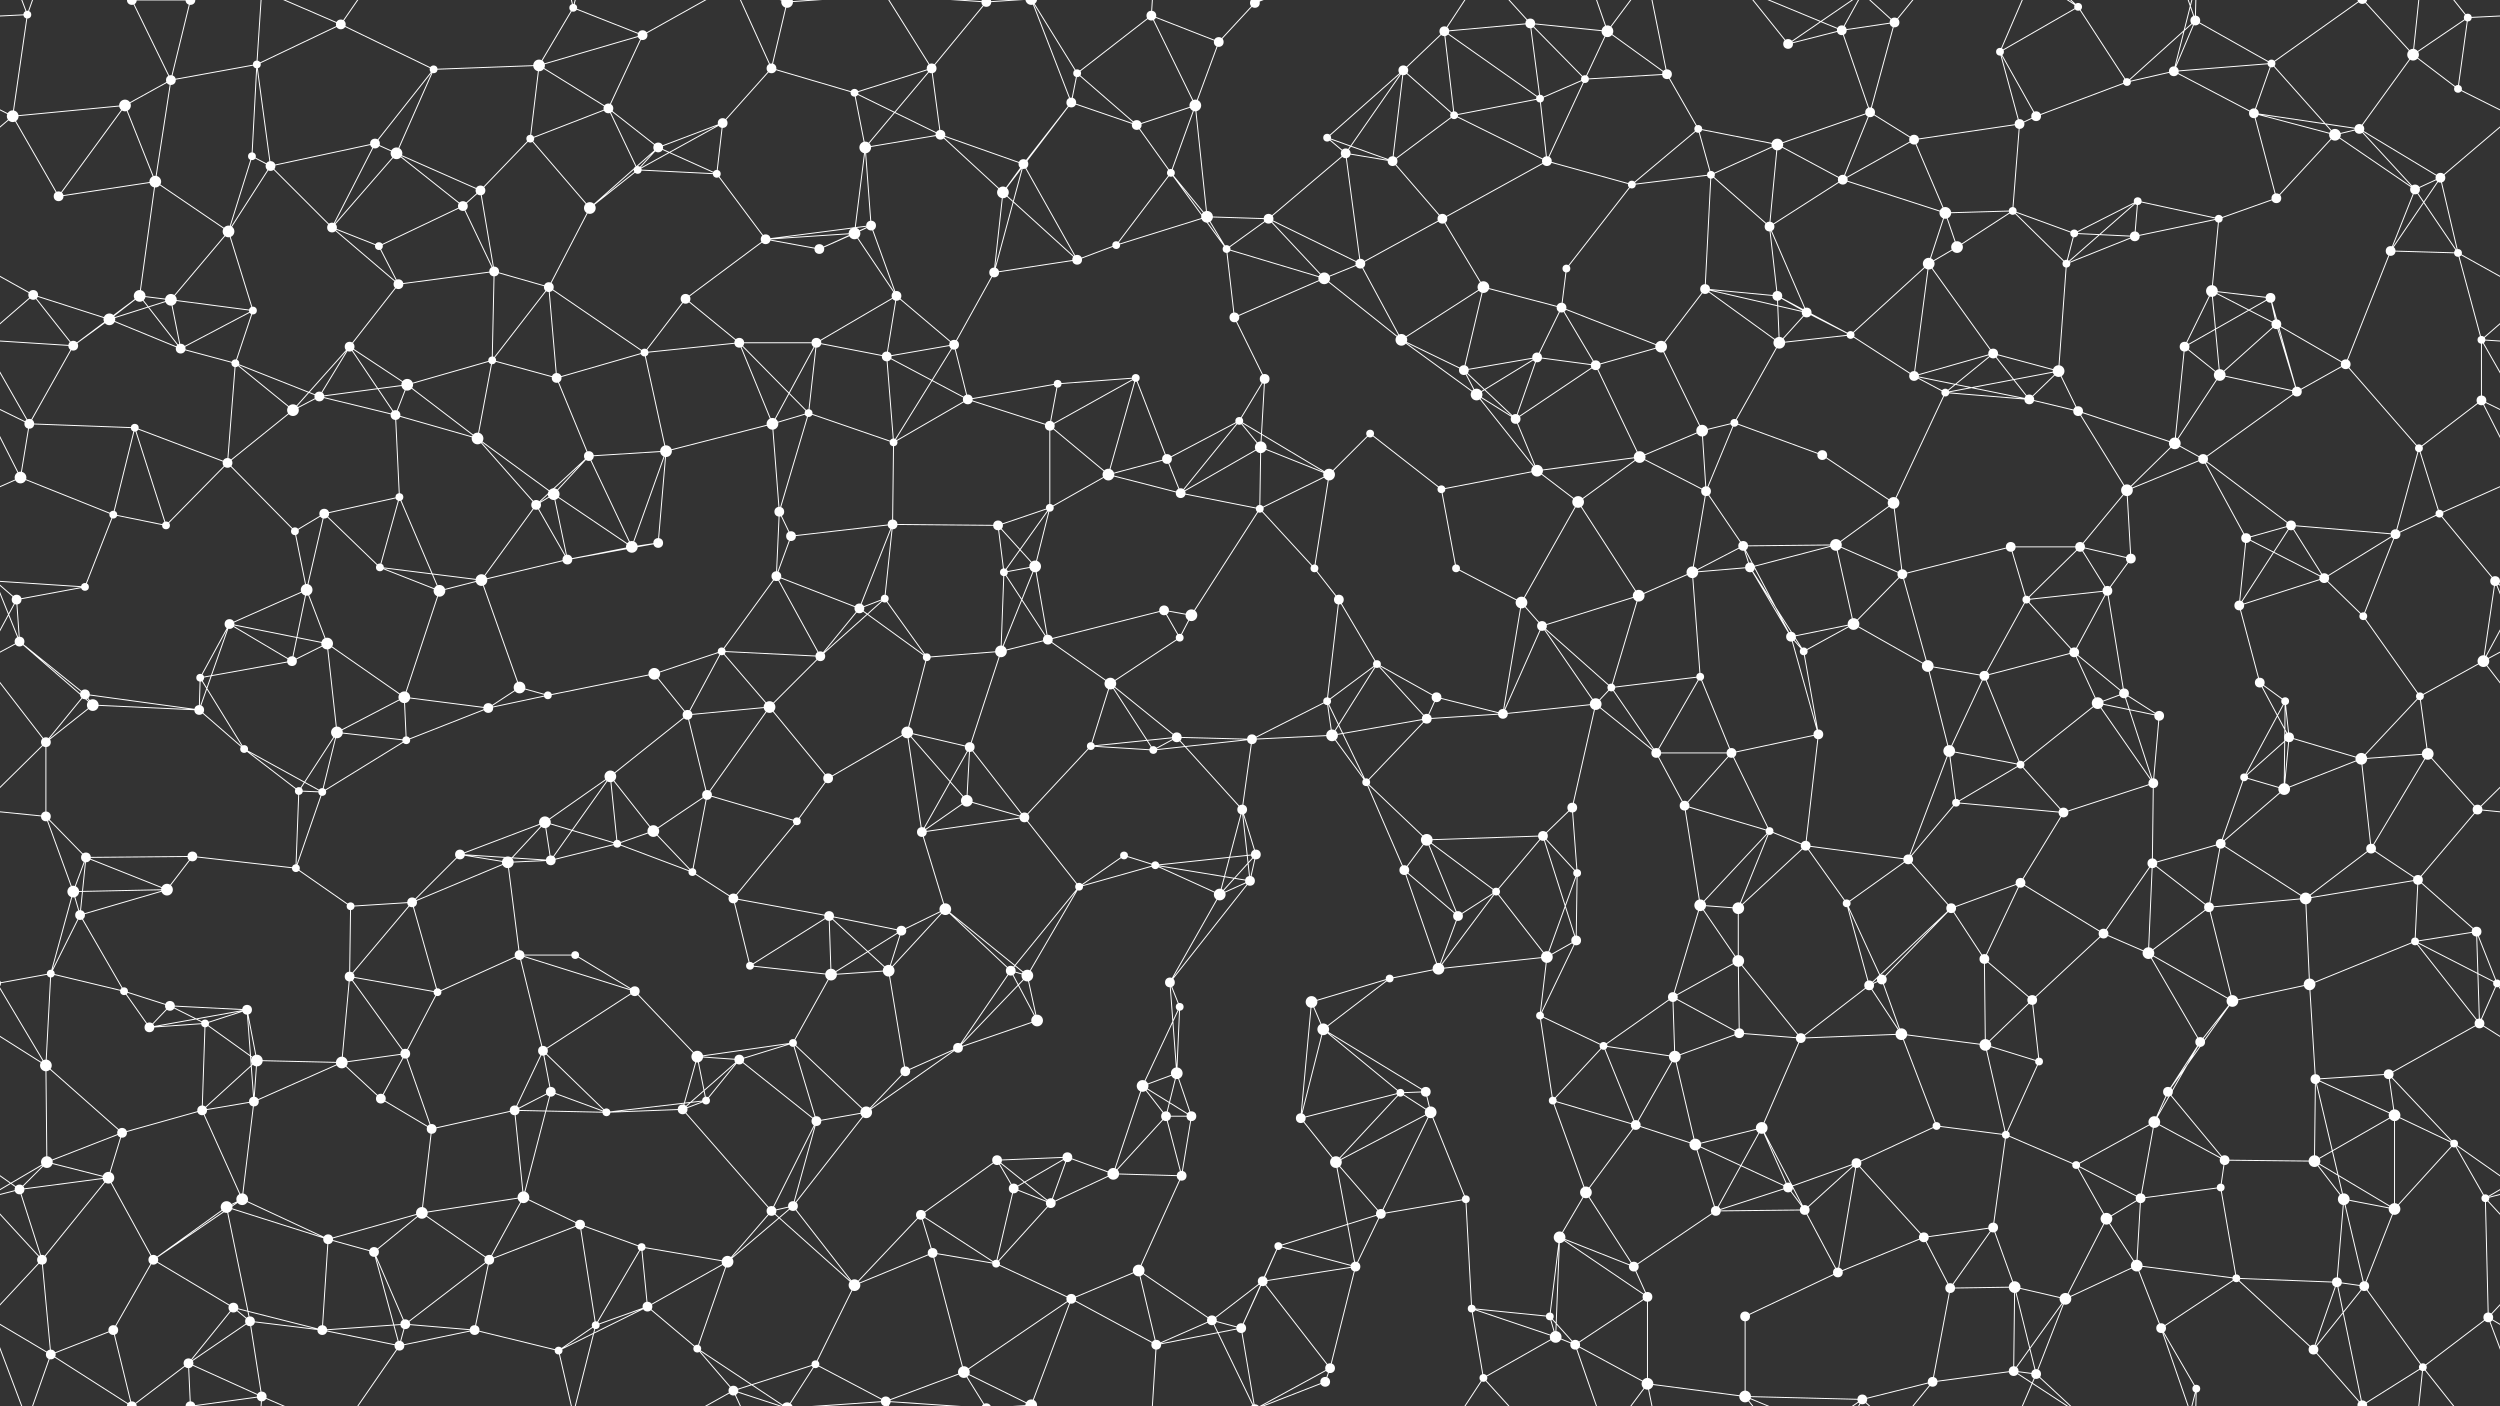 <svg xmlns="http://www.w3.org/2000/svg" width="2560" height="1440" fill="#fff"><rect width="100%" height="100%" fill="#333333" stroke="none"/><circle cx="28" cy="15" r="4"/><circle cx="135" cy="0" r="5"/><circle cx="135" cy="1440" r="5"/><circle cx="195" cy="0" r="5"/><circle cx="195" cy="1440" r="5"/><circle cx="263" cy="66" r="4"/><circle cx="349" cy="25" r="5"/><circle cx="444" cy="71" r="4"/><circle cx="552" cy="67" r="6"/><circle cx="587" cy="8" r="4"/><circle cx="658" cy="36" r="5"/><circle cx="790" cy="70" r="5"/><circle cx="806" cy="2" r="6"/><circle cx="806" cy="1442" r="6"/><circle cx="954" cy="70" r="5"/><circle cx="1010" cy="2" r="5"/><circle cx="1010" cy="1442" r="5"/><circle cx="1103" cy="75" r="4"/><circle cx="1179" cy="16" r="5"/><circle cx="1248" cy="43" r="5"/><circle cx="1285" cy="3" r="5"/><circle cx="1285" cy="1443" r="5"/><circle cx="1437" cy="72" r="5"/><circle cx="1479" cy="32" r="5"/><circle cx="1567" cy="24" r="5"/><circle cx="1646" cy="32" r="6"/><circle cx="1707" cy="76" r="5"/><circle cx="1831" cy="45" r="5"/><circle cx="1886" cy="31" r="5"/><circle cx="1940" cy="23" r="5"/><circle cx="2048" cy="53" r="4"/><circle cx="2128" cy="7" r="4"/><circle cx="2226" cy="73" r="5"/><circle cx="2248" cy="21" r="5"/><circle cx="2326" cy="65" r="4"/><circle cx="2471" cy="56" r="6"/><circle cx="2527" cy="18" r="4"/><circle cx="13" cy="119" r="6"/><circle cx="128" cy="108" r="6"/><circle cx="175" cy="82" r="5"/><circle cx="258" cy="160" r="4"/><circle cx="384" cy="147" r="5"/><circle cx="406" cy="157" r="6"/><circle cx="543" cy="142" r="4"/><circle cx="623" cy="111" r="5"/><circle cx="674" cy="151" r="5"/><circle cx="740" cy="126" r="5"/><circle cx="875" cy="95" r="4"/><circle cx="886" cy="151" r="6"/><circle cx="963" cy="138" r="5"/><circle cx="1097" cy="105" r="5"/><circle cx="1164" cy="128" r="5"/><circle cx="1224" cy="108" r="6"/><circle cx="1359" cy="141" r="4"/><circle cx="1378" cy="157" r="5"/><circle cx="1489" cy="118" r="4"/><circle cx="1577" cy="101" r="4"/><circle cx="1623" cy="81" r="4"/><circle cx="1739" cy="132" r="4"/><circle cx="1820" cy="148" r="6"/><circle cx="1915" cy="115" r="5"/><circle cx="1960" cy="143" r="5"/><circle cx="2068" cy="127" r="5"/><circle cx="2085" cy="119" r="5"/><circle cx="2178" cy="84" r="4"/><circle cx="2308" cy="116" r="5"/><circle cx="2391" cy="138" r="6"/><circle cx="2416" cy="132" r="5"/><circle cx="2517" cy="91" r="4"/><circle cx="60" cy="201" r="5"/><circle cx="159" cy="186" r="6"/><circle cx="234" cy="237" r="6"/><circle cx="277" cy="170" r="5"/><circle cx="340" cy="233" r="5"/><circle cx="474" cy="211" r="5"/><circle cx="492" cy="195" r="5"/><circle cx="604" cy="213" r="6"/><circle cx="653" cy="174" r="4"/><circle cx="734" cy="178" r="4"/><circle cx="875" cy="239" r="6"/><circle cx="892" cy="231" r="5"/><circle cx="1027" cy="197" r="6"/><circle cx="1048" cy="168" r="5"/><circle cx="1199" cy="177" r="4"/><circle cx="1236" cy="222" r="6"/><circle cx="1299" cy="224" r="5"/><circle cx="1426" cy="165" r="5"/><circle cx="1477" cy="224" r="5"/><circle cx="1584" cy="165" r="5"/><circle cx="1671" cy="189" r="4"/><circle cx="1752" cy="179" r="4"/><circle cx="1812" cy="232" r="5"/><circle cx="1887" cy="184" r="5"/><circle cx="1992" cy="218" r="6"/><circle cx="2061" cy="216" r="4"/><circle cx="2124" cy="239" r="4"/><circle cx="2189" cy="206" r="4"/><circle cx="2272" cy="224" r="4"/><circle cx="2331" cy="203" r="5"/><circle cx="2473" cy="194" r="5"/><circle cx="2499" cy="182" r="5"/><circle cx="34" cy="302" r="5"/><circle cx="143" cy="303" r="6"/><circle cx="175" cy="307" r="6"/><circle cx="259" cy="318" r="4"/><circle cx="388" cy="252" r="4"/><circle cx="408" cy="291" r="5"/><circle cx="506" cy="278" r="5"/><circle cx="562" cy="294" r="5"/><circle cx="702" cy="306" r="5"/><circle cx="784" cy="245" r="5"/><circle cx="839" cy="255" r="5"/><circle cx="918" cy="303" r="5"/><circle cx="1018" cy="279" r="5"/><circle cx="1103" cy="266" r="5"/><circle cx="1143" cy="251" r="4"/><circle cx="1256" cy="255" r="4"/><circle cx="1356" cy="285" r="6"/><circle cx="1393" cy="270" r="5"/><circle cx="1519" cy="294" r="6"/><circle cx="1599" cy="315" r="5"/><circle cx="1604" cy="275" r="4"/><circle cx="1746" cy="296" r="5"/><circle cx="1820" cy="303" r="5"/><circle cx="1850" cy="320" r="5"/><circle cx="1975" cy="270" r="6"/><circle cx="2004" cy="253" r="6"/><circle cx="2116" cy="270" r="4"/><circle cx="2186" cy="242" r="5"/><circle cx="2265" cy="298" r="6"/><circle cx="2325" cy="305" r="5"/><circle cx="2448" cy="257" r="5"/><circle cx="2517" cy="259" r="4"/><circle cx="75" cy="354" r="5"/><circle cx="112" cy="327" r="6"/><circle cx="185" cy="357" r="5"/><circle cx="241" cy="372" r="4"/><circle cx="358" cy="355" r="5"/><circle cx="417" cy="394" r="6"/><circle cx="504" cy="369" r="4"/><circle cx="570" cy="387" r="5"/><circle cx="660" cy="361" r="4"/><circle cx="757" cy="351" r="5"/><circle cx="836" cy="351" r="5"/><circle cx="908" cy="365" r="5"/><circle cx="977" cy="353" r="5"/><circle cx="1083" cy="393" r="4"/><circle cx="1163" cy="387" r="4"/><circle cx="1264" cy="325" r="5"/><circle cx="1295" cy="388" r="5"/><circle cx="1435" cy="348" r="6"/><circle cx="1499" cy="379" r="5"/><circle cx="1574" cy="366" r="5"/><circle cx="1634" cy="374" r="5"/><circle cx="1701" cy="355" r="6"/><circle cx="1822" cy="351" r="6"/><circle cx="1895" cy="343" r="4"/><circle cx="1960" cy="385" r="5"/><circle cx="2041" cy="362" r="5"/><circle cx="2108" cy="380" r="6"/><circle cx="2237" cy="355" r="5"/><circle cx="2273" cy="384" r="6"/><circle cx="2331" cy="332" r="5"/><circle cx="2402" cy="373" r="5"/><circle cx="2541" cy="348" r="4"/><circle cx="30" cy="434" r="5"/><circle cx="138" cy="438" r="4"/><circle cx="233" cy="474" r="5"/><circle cx="300" cy="420" r="6"/><circle cx="327" cy="406" r="5"/><circle cx="405" cy="425" r="5"/><circle cx="489" cy="449" r="6"/><circle cx="603" cy="467" r="5"/><circle cx="682" cy="462" r="6"/><circle cx="791" cy="434" r="6"/><circle cx="828" cy="423" r="4"/><circle cx="915" cy="453" r="4"/><circle cx="991" cy="409" r="5"/><circle cx="1075" cy="436" r="5"/><circle cx="1195" cy="470" r="5"/><circle cx="1269" cy="431" r="4"/><circle cx="1291" cy="458" r="6"/><circle cx="1403" cy="444" r="4"/><circle cx="1512" cy="404" r="6"/><circle cx="1552" cy="429" r="5"/><circle cx="1679" cy="468" r="6"/><circle cx="1743" cy="441" r="6"/><circle cx="1776" cy="433" r="4"/><circle cx="1866" cy="466" r="5"/><circle cx="1992" cy="402" r="4"/><circle cx="2078" cy="409" r="5"/><circle cx="2128" cy="421" r="5"/><circle cx="2227" cy="454" r="6"/><circle cx="2256" cy="470" r="5"/><circle cx="2352" cy="401" r="5"/><circle cx="2477" cy="459" r="4"/><circle cx="2541" cy="410" r="5"/><circle cx="21" cy="489" r="6"/><circle cx="116" cy="527" r="4"/><circle cx="170" cy="538" r="4"/><circle cx="302" cy="544" r="4"/><circle cx="332" cy="526" r="5"/><circle cx="409" cy="509" r="4"/><circle cx="549" cy="517" r="5"/><circle cx="567" cy="506" r="6"/><circle cx="674" cy="556" r="5"/><circle cx="798" cy="524" r="5"/><circle cx="810" cy="549" r="5"/><circle cx="914" cy="537" r="5"/><circle cx="1022" cy="538" r="5"/><circle cx="1075" cy="520" r="4"/><circle cx="1135" cy="486" r="6"/><circle cx="1209" cy="505" r="5"/><circle cx="1290" cy="521" r="4"/><circle cx="1361" cy="486" r="6"/><circle cx="1476" cy="501" r="4"/><circle cx="1574" cy="482" r="6"/><circle cx="1616" cy="514" r="6"/><circle cx="1747" cy="503" r="5"/><circle cx="1785" cy="559" r="5"/><circle cx="1880" cy="558" r="6"/><circle cx="1939" cy="515" r="6"/><circle cx="2059" cy="560" r="5"/><circle cx="2130" cy="560" r="5"/><circle cx="2178" cy="502" r="6"/><circle cx="2300" cy="551" r="5"/><circle cx="2346" cy="538" r="5"/><circle cx="2453" cy="547" r="5"/><circle cx="2498" cy="526" r="4"/><circle cx="17" cy="614" r="5"/><circle cx="87" cy="601" r="4"/><circle cx="235" cy="639" r="5"/><circle cx="314" cy="604" r="6"/><circle cx="389" cy="581" r="4"/><circle cx="450" cy="605" r="6"/><circle cx="493" cy="594" r="6"/><circle cx="581" cy="573" r="5"/><circle cx="647" cy="560" r="6"/><circle cx="795" cy="590" r="5"/><circle cx="880" cy="623" r="5"/><circle cx="906" cy="613" r="4"/><circle cx="1028" cy="586" r="4"/><circle cx="1060" cy="580" r="6"/><circle cx="1192" cy="625" r="5"/><circle cx="1220" cy="630" r="6"/><circle cx="1346" cy="582" r="4"/><circle cx="1371" cy="614" r="5"/><circle cx="1491" cy="582" r="4"/><circle cx="1558" cy="617" r="6"/><circle cx="1678" cy="610" r="6"/><circle cx="1733" cy="586" r="6"/><circle cx="1792" cy="581" r="5"/><circle cx="1898" cy="639" r="6"/><circle cx="1948" cy="588" r="5"/><circle cx="2075" cy="614" r="4"/><circle cx="2158" cy="605" r="5"/><circle cx="2182" cy="572" r="5"/><circle cx="2293" cy="620" r="5"/><circle cx="2380" cy="592" r="5"/><circle cx="2420" cy="631" r="4"/><circle cx="2555" cy="595" r="5"/><circle cx="20" cy="657" r="5"/><circle cx="87" cy="711" r="5"/><circle cx="205" cy="694" r="4"/><circle cx="299" cy="677" r="5"/><circle cx="335" cy="659" r="6"/><circle cx="414" cy="714" r="6"/><circle cx="532" cy="704" r="6"/><circle cx="561" cy="712" r="4"/><circle cx="670" cy="690" r="6"/><circle cx="739" cy="667" r="4"/><circle cx="840" cy="672" r="5"/><circle cx="949" cy="673" r="4"/><circle cx="1025" cy="667" r="6"/><circle cx="1073" cy="655" r="5"/><circle cx="1137" cy="700" r="6"/><circle cx="1208" cy="653" r="4"/><circle cx="1359" cy="718" r="4"/><circle cx="1410" cy="680" r="4"/><circle cx="1471" cy="714" r="5"/><circle cx="1579" cy="641" r="5"/><circle cx="1650" cy="704" r="4"/><circle cx="1741" cy="693" r="4"/><circle cx="1834" cy="652" r="5"/><circle cx="1847" cy="667" r="4"/><circle cx="1974" cy="682" r="6"/><circle cx="2032" cy="692" r="5"/><circle cx="2124" cy="668" r="5"/><circle cx="2175" cy="710" r="5"/><circle cx="2314" cy="699" r="5"/><circle cx="2340" cy="718" r="4"/><circle cx="2478" cy="713" r="4"/><circle cx="2543" cy="677" r="6"/><circle cx="47" cy="760" r="5"/><circle cx="95" cy="722" r="6"/><circle cx="204" cy="727" r="5"/><circle cx="250" cy="767" r="4"/><circle cx="345" cy="750" r="6"/><circle cx="416" cy="758" r="4"/><circle cx="500" cy="725" r="5"/><circle cx="625" cy="795" r="6"/><circle cx="704" cy="732" r="5"/><circle cx="788" cy="724" r="6"/><circle cx="848" cy="797" r="5"/><circle cx="929" cy="750" r="6"/><circle cx="993" cy="765" r="5"/><circle cx="1117" cy="764" r="4"/><circle cx="1181" cy="768" r="4"/><circle cx="1205" cy="755" r="5"/><circle cx="1282" cy="757" r="5"/><circle cx="1364" cy="753" r="6"/><circle cx="1461" cy="736" r="5"/><circle cx="1539" cy="731" r="5"/><circle cx="1634" cy="721" r="6"/><circle cx="1696" cy="771" r="5"/><circle cx="1773" cy="771" r="5"/><circle cx="1862" cy="752" r="5"/><circle cx="1996" cy="769" r="6"/><circle cx="2069" cy="783" r="4"/><circle cx="2148" cy="720" r="6"/><circle cx="2211" cy="733" r="5"/><circle cx="2298" cy="796" r="4"/><circle cx="2344" cy="755" r="5"/><circle cx="2418" cy="777" r="6"/><circle cx="2486" cy="772" r="6"/><circle cx="47" cy="836" r="5"/><circle cx="88" cy="878" r="5"/><circle cx="197" cy="877" r="5"/><circle cx="306" cy="810" r="4"/><circle cx="330" cy="811" r="4"/><circle cx="471" cy="875" r="5"/><circle cx="558" cy="842" r="6"/><circle cx="632" cy="864" r="4"/><circle cx="669" cy="851" r="6"/><circle cx="724" cy="814" r="5"/><circle cx="816" cy="841" r="4"/><circle cx="944" cy="852" r="5"/><circle cx="990" cy="820" r="6"/><circle cx="1049" cy="837" r="5"/><circle cx="1151" cy="876" r="4"/><circle cx="1272" cy="829" r="5"/><circle cx="1286" cy="875" r="5"/><circle cx="1399" cy="801" r="4"/><circle cx="1461" cy="860" r="6"/><circle cx="1580" cy="856" r="5"/><circle cx="1610" cy="827" r="5"/><circle cx="1725" cy="825" r="5"/><circle cx="1812" cy="851" r="4"/><circle cx="1849" cy="866" r="5"/><circle cx="1954" cy="880" r="5"/><circle cx="2003" cy="822" r="4"/><circle cx="2113" cy="832" r="5"/><circle cx="2205" cy="802" r="5"/><circle cx="2274" cy="864" r="5"/><circle cx="2339" cy="808" r="6"/><circle cx="2428" cy="869" r="5"/><circle cx="2537" cy="829" r="5"/><circle cx="75" cy="913" r="6"/><circle cx="82" cy="937" r="5"/><circle cx="171" cy="911" r="6"/><circle cx="303" cy="889" r="4"/><circle cx="359" cy="928" r="4"/><circle cx="422" cy="924" r="5"/><circle cx="520" cy="883" r="6"/><circle cx="564" cy="881" r="5"/><circle cx="709" cy="893" r="4"/><circle cx="751" cy="920" r="5"/><circle cx="849" cy="938" r="5"/><circle cx="923" cy="953" r="5"/><circle cx="968" cy="931" r="6"/><circle cx="1105" cy="908" r="4"/><circle cx="1183" cy="886" r="4"/><circle cx="1249" cy="916" r="6"/><circle cx="1280" cy="902" r="5"/><circle cx="1438" cy="891" r="5"/><circle cx="1493" cy="938" r="5"/><circle cx="1532" cy="913" r="4"/><circle cx="1615" cy="894" r="4"/><circle cx="1741" cy="927" r="6"/><circle cx="1780" cy="930" r="6"/><circle cx="1891" cy="925" r="4"/><circle cx="1998" cy="930" r="5"/><circle cx="2069" cy="904" r="5"/><circle cx="2154" cy="956" r="5"/><circle cx="2204" cy="884" r="5"/><circle cx="2262" cy="929" r="5"/><circle cx="2361" cy="920" r="6"/><circle cx="2476" cy="901" r="5"/><circle cx="2536" cy="954" r="5"/><circle cx="52" cy="997" r="4"/><circle cx="127" cy="1015" r="4"/><circle cx="174" cy="1030" r="5"/><circle cx="253" cy="1034" r="5"/><circle cx="358" cy="1000" r="5"/><circle cx="448" cy="1016" r="4"/><circle cx="532" cy="978" r="5"/><circle cx="589" cy="978" r="4"/><circle cx="650" cy="1015" r="5"/><circle cx="768" cy="989" r="4"/><circle cx="851" cy="998" r="6"/><circle cx="910" cy="994" r="6"/><circle cx="1035" cy="994" r="5"/><circle cx="1052" cy="999" r="6"/><circle cx="1198" cy="1006" r="5"/><circle cx="1208" cy="1031" r="4"/><circle cx="1343" cy="1026" r="6"/><circle cx="1423" cy="1002" r="4"/><circle cx="1473" cy="992" r="6"/><circle cx="1584" cy="980" r="6"/><circle cx="1614" cy="963" r="5"/><circle cx="1713" cy="1021" r="5"/><circle cx="1780" cy="984" r="6"/><circle cx="1914" cy="1009" r="5"/><circle cx="1927" cy="1003" r="5"/><circle cx="2032" cy="982" r="5"/><circle cx="2081" cy="1024" r="5"/><circle cx="2200" cy="976" r="6"/><circle cx="2286" cy="1025" r="6"/><circle cx="2365" cy="1008" r="6"/><circle cx="2473" cy="964" r="4"/><circle cx="2557" cy="1007" r="4"/><circle cx="-3" cy="1007" r="4"/><circle cx="47" cy="1091" r="6"/><circle cx="153" cy="1052" r="5"/><circle cx="210" cy="1048" r="4"/><circle cx="263" cy="1086" r="6"/><circle cx="350" cy="1088" r="6"/><circle cx="415" cy="1079" r="5"/><circle cx="556" cy="1076" r="5"/><circle cx="564" cy="1118" r="5"/><circle cx="714" cy="1082" r="6"/><circle cx="757" cy="1085" r="5"/><circle cx="812" cy="1068" r="4"/><circle cx="927" cy="1097" r="5"/><circle cx="981" cy="1073" r="5"/><circle cx="1062" cy="1045" r="6"/><circle cx="1170" cy="1112" r="6"/><circle cx="1205" cy="1099" r="6"/><circle cx="1355" cy="1054" r="6"/><circle cx="1434" cy="1119" r="4"/><circle cx="1460" cy="1118" r="5"/><circle cx="1577" cy="1040" r="4"/><circle cx="1642" cy="1071" r="4"/><circle cx="1715" cy="1082" r="6"/><circle cx="1781" cy="1058" r="5"/><circle cx="1844" cy="1063" r="5"/><circle cx="1947" cy="1059" r="6"/><circle cx="2033" cy="1070" r="6"/><circle cx="2088" cy="1087" r="4"/><circle cx="2220" cy="1118" r="5"/><circle cx="2253" cy="1067" r="5"/><circle cx="2371" cy="1105" r="5"/><circle cx="2446" cy="1100" r="5"/><circle cx="2539" cy="1048" r="5"/><circle cx="48" cy="1190" r="6"/><circle cx="125" cy="1160" r="5"/><circle cx="207" cy="1137" r="5"/><circle cx="260" cy="1128" r="5"/><circle cx="390" cy="1125" r="5"/><circle cx="442" cy="1156" r="5"/><circle cx="527" cy="1137" r="5"/><circle cx="621" cy="1139" r="4"/><circle cx="699" cy="1136" r="5"/><circle cx="723" cy="1127" r="4"/><circle cx="836" cy="1148" r="5"/><circle cx="887" cy="1139" r="6"/><circle cx="1021" cy="1188" r="5"/><circle cx="1093" cy="1185" r="5"/><circle cx="1194" cy="1143" r="5"/><circle cx="1220" cy="1143" r="5"/><circle cx="1332" cy="1145" r="5"/><circle cx="1368" cy="1190" r="6"/><circle cx="1465" cy="1139" r="6"/><circle cx="1590" cy="1127" r="4"/><circle cx="1675" cy="1152" r="5"/><circle cx="1736" cy="1172" r="6"/><circle cx="1804" cy="1155" r="6"/><circle cx="1901" cy="1191" r="5"/><circle cx="1983" cy="1153" r="4"/><circle cx="2054" cy="1162" r="4"/><circle cx="2126" cy="1193" r="4"/><circle cx="2206" cy="1149" r="6"/><circle cx="2278" cy="1188" r="5"/><circle cx="2370" cy="1189" r="6"/><circle cx="2452" cy="1142" r="6"/><circle cx="2513" cy="1171" r="4"/><circle cx="20" cy="1218" r="5"/><circle cx="111" cy="1206" r="6"/><circle cx="232" cy="1236" r="6"/><circle cx="248" cy="1228" r="6"/><circle cx="336" cy="1269" r="5"/><circle cx="432" cy="1242" r="6"/><circle cx="536" cy="1226" r="6"/><circle cx="594" cy="1254" r="5"/><circle cx="657" cy="1277" r="4"/><circle cx="790" cy="1240" r="5"/><circle cx="812" cy="1235" r="5"/><circle cx="943" cy="1244" r="5"/><circle cx="1038" cy="1217" r="5"/><circle cx="1076" cy="1232" r="5"/><circle cx="1140" cy="1202" r="6"/><circle cx="1210" cy="1204" r="5"/><circle cx="1309" cy="1276" r="4"/><circle cx="1414" cy="1243" r="5"/><circle cx="1501" cy="1228" r="4"/><circle cx="1597" cy="1267" r="6"/><circle cx="1624" cy="1221" r="6"/><circle cx="1757" cy="1240" r="5"/><circle cx="1831" cy="1216" r="5"/><circle cx="1848" cy="1239" r="5"/><circle cx="1970" cy="1267" r="5"/><circle cx="2041" cy="1257" r="5"/><circle cx="2157" cy="1248" r="6"/><circle cx="2192" cy="1227" r="5"/><circle cx="2274" cy="1216" r="4"/><circle cx="2400" cy="1228" r="6"/><circle cx="2452" cy="1238" r="6"/><circle cx="2545" cy="1227" r="4"/><circle cx="43" cy="1290" r="5"/><circle cx="157" cy="1290" r="5"/><circle cx="239" cy="1339" r="5"/><circle cx="256" cy="1353" r="5"/><circle cx="383" cy="1282" r="5"/><circle cx="415" cy="1356" r="5"/><circle cx="501" cy="1290" r="5"/><circle cx="610" cy="1357" r="4"/><circle cx="663" cy="1338" r="5"/><circle cx="745" cy="1292" r="6"/><circle cx="875" cy="1316" r="6"/><circle cx="955" cy="1283" r="5"/><circle cx="1020" cy="1294" r="4"/><circle cx="1097" cy="1330" r="5"/><circle cx="1166" cy="1301" r="6"/><circle cx="1241" cy="1352" r="5"/><circle cx="1293" cy="1312" r="5"/><circle cx="1388" cy="1297" r="5"/><circle cx="1507" cy="1340" r="4"/><circle cx="1587" cy="1348" r="4"/><circle cx="1673" cy="1297" r="5"/><circle cx="1687" cy="1328" r="5"/><circle cx="1787" cy="1348" r="5"/><circle cx="1882" cy="1303" r="5"/><circle cx="1997" cy="1319" r="5"/><circle cx="2063" cy="1318" r="6"/><circle cx="2115" cy="1330" r="6"/><circle cx="2188" cy="1296" r="6"/><circle cx="2290" cy="1309" r="4"/><circle cx="2393" cy="1313" r="5"/><circle cx="2421" cy="1317" r="5"/><circle cx="2548" cy="1349" r="5"/><circle cx="52" cy="1387" r="5"/><circle cx="116" cy="1362" r="5"/><circle cx="193" cy="1396" r="5"/><circle cx="268" cy="1430" r="5"/><circle cx="330" cy="1362" r="5"/><circle cx="409" cy="1378" r="5"/><circle cx="486" cy="1362" r="5"/><circle cx="572" cy="1383" r="4"/><circle cx="714" cy="1381" r="4"/><circle cx="751" cy="1424" r="5"/><circle cx="835" cy="1397" r="4"/><circle cx="907" cy="1435" r="5"/><circle cx="907" cy="-5" r="5"/><circle cx="987" cy="1405" r="6"/><circle cx="1056" cy="1439" r="6"/><circle cx="1056" cy="-1" r="6"/><circle cx="1184" cy="1377" r="5"/><circle cx="1271" cy="1360" r="5"/><circle cx="1357" cy="1415" r="5"/><circle cx="1362" cy="1401" r="5"/><circle cx="1519" cy="1411" r="4"/><circle cx="1593" cy="1369" r="6"/><circle cx="1613" cy="1377" r="5"/><circle cx="1687" cy="1417" r="6"/><circle cx="1787" cy="1430" r="6"/><circle cx="1907" cy="1433" r="5"/><circle cx="1979" cy="1415" r="5"/><circle cx="2062" cy="1404" r="5"/><circle cx="2085" cy="1407" r="5"/><circle cx="2213" cy="1360" r="5"/><circle cx="2249" cy="1422" r="4"/><circle cx="2369" cy="1382" r="5"/><circle cx="2419" cy="1439" r="5"/><circle cx="2419" cy="-1" r="5"/><circle cx="2481" cy="1400" r="4"/><path stroke="#fff" d="M28 15L-33 18M28 15L13 119M28 15L-12 -91M28 15L52 -53M2588 15L2527 18M2588 15L2548 -91M28 1455L-12 1349M28 1455L52 1387M2588 1455L2548 1349M135 0L195 0M135 0L175 82M135 0L52 -53M135 0L116 -78M135 0L193 -44M135 1440L52 1387M135 1440L116 1362M135 1440L193 1396M195 0L175 82M195 0L193 -44M195 0L268 -10M195 1440L193 1396M195 1440L268 1430M263 66L349 25M263 66L175 82M263 66L258 160M263 66L277 170M263 66L268 -10M263 1506L268 1430M349 25L444 71M349 25L268 -10M349 25L409 -62M349 1465L268 1430M349 1465L409 1378M444 71L552 67M444 71L384 147M444 71L406 157M552 67L587 8M552 67L658 36M552 67L543 142M552 67L623 111M587 8L658 36M587 8L610 -83M587 8L572 -57M587 1448L610 1357M587 1448L572 1383M658 36L623 111M658 36L751 -16M658 1476L751 1424M790 70L806 2M790 70L740 126M790 70L875 95M790 70L751 -16M790 1510L751 1424M806 2L714 -59M806 2L751 -16M806 2L835 -43M806 2L907 -5M806 1442L714 1381M806 1442L751 1424M806 1442L835 1397M806 1442L907 1435M954 70L1010 2M954 70L875 95M954 70L886 151M954 70L963 138M954 70L907 -5M954 1510L907 1435M1010 2L907 -5M1010 2L987 -35M1010 2L1056 -1M1010 1442L907 1435M1010 1442L987 1405M1010 1442L1056 1439M1103 75L1179 16M1103 75L1097 105M1103 75L1164 128M1103 75L1056 -1M1103 1515L1056 1439M1179 16L1248 43M1179 16L1224 108M1179 16L1184 -63M1179 1456L1184 1377M1248 43L1285 3M1248 43L1224 108M1285 3L1241 -88M1285 3L1271 -80M1285 3L1357 -25M1285 3L1362 -39M1285 1443L1241 1352M1285 1443L1271 1360M1285 1443L1357 1415M1285 1443L1362 1401M1437 72L1479 32M1437 72L1359 141M1437 72L1378 157M1437 72L1489 118M1437 72L1426 165M1479 32L1567 24M1479 32L1489 118M1479 32L1577 101M1479 32L1519 -29M1479 1472L1519 1411M1567 24L1646 32M1567 24L1577 101M1567 24L1623 81M1567 24L1519 -29M1567 1464L1519 1411M1646 32L1707 76M1646 32L1623 81M1646 32L1613 -63M1646 32L1687 -23M1646 1472L1613 1377M1646 1472L1687 1417M1707 76L1623 81M1707 76L1739 132M1707 76L1687 -23M1707 1516L1687 1417M1831 45L1886 31M1831 45L1787 -10M1831 45L1907 -7M1831 1485L1787 1430M1831 1485L1907 1433M1886 31L1940 23M1886 31L1915 115M1886 31L1787 -10M1886 31L1907 -7M1886 1471L1787 1430M1886 1471L1907 1433M1940 23L1915 115M1940 23L1907 -7M1940 23L1979 -25M1940 1463L1907 1433M1940 1463L1979 1415M2048 53L2128 7M2048 53L2068 127M2048 53L2085 119M2048 53L2085 -33M2048 1493L2085 1407M2128 7L2178 84M2128 7L2062 -36M2128 7L2085 -33M2128 1447L2062 1404M2128 1447L2085 1407M2226 73L2248 21M2226 73L2326 65M2226 73L2178 84M2226 73L2308 116M2226 73L2249 -18M2226 1513L2249 1422M2248 21L2326 65M2248 21L2178 84M2248 21L2213 -80M2248 21L2249 -18M2248 1461L2213 1360M2248 1461L2249 1422M2326 65L2308 116M2326 65L2391 138M2326 65L2419 -1M2326 1505L2419 1439M2471 56L2527 18M2471 56L2416 132M2471 56L2517 91M2471 56L2419 -1M2471 56L2481 -40M2471 1496L2419 1439M2471 1496L2481 1400M2527 18L2517 91M2527 18L2481 -40M2527 1458L2481 1400M13 119L128 108M13 119L-43 91M13 119L60 201M13 119L-61 182M2573 119L2517 91M2573 119L2499 182M128 108L175 82M128 108L60 201M128 108L159 186M175 82L159 186M258 160L234 237M258 160L277 170M384 147L406 157M384 147L277 170M384 147L340 233M406 157L340 233M406 157L474 211M406 157L492 195M543 142L623 111M543 142L492 195M543 142L604 213M623 111L674 151M623 111L653 174M674 151L740 126M674 151L604 213M674 151L653 174M674 151L734 178M740 126L653 174M740 126L734 178M875 95L886 151M875 95L963 138M886 151L963 138M886 151L875 239M886 151L892 231M963 138L1027 197M963 138L1048 168M1097 105L1164 128M1097 105L1027 197M1097 105L1048 168M1097 105L1056 -1M1097 1545L1056 1439M1164 128L1224 108M1164 128L1199 177M1224 108L1199 177M1224 108L1236 222M1359 141L1378 157M1359 141L1426 165M1378 157L1299 224M1378 157L1426 165M1378 157L1393 270M1489 118L1577 101M1489 118L1426 165M1489 118L1584 165M1577 101L1623 81M1577 101L1584 165M1623 81L1584 165M1739 132L1820 148M1739 132L1671 189M1739 132L1752 179M1820 148L1915 115M1820 148L1752 179M1820 148L1812 232M1820 148L1887 184M1915 115L1960 143M1915 115L1887 184M1960 143L2068 127M1960 143L1887 184M1960 143L1992 218M2068 127L2085 119M2068 127L2061 216M2085 119L2178 84M2308 116L2391 138M2308 116L2416 132M2308 116L2331 203M2391 138L2416 132M2391 138L2331 203M2391 138L2473 194M2416 132L2473 194M2416 132L2499 182M60 201L159 186M159 186L234 237M159 186L143 303M234 237L277 170M234 237L175 307M234 237L259 318M277 170L340 233M340 233L388 252M340 233L408 291M474 211L492 195M474 211L388 252M474 211L506 278M492 195L506 278M604 213L653 174M604 213L562 294M653 174L734 178M734 178L784 245M875 239L892 231M875 239L784 245M875 239L839 255M875 239L918 303M892 231L784 245M892 231L839 255M892 231L918 303M1027 197L1048 168M1027 197L1018 279M1027 197L1103 266M1048 168L1018 279M1048 168L1103 266M1199 177L1236 222M1199 177L1143 251M1199 177L1256 255M1236 222L1299 224M1236 222L1143 251M1236 222L1256 255M1299 224L1256 255M1299 224L1356 285M1299 224L1393 270M1426 165L1477 224M1477 224L1584 165M1477 224L1393 270M1477 224L1519 294M1584 165L1671 189M1671 189L1752 179M1671 189L1604 275M1752 179L1812 232M1752 179L1746 296M1812 232L1887 184M1812 232L1820 303M1812 232L1850 320M1887 184L1992 218M1992 218L2061 216M1992 218L1975 270M1992 218L2004 253M2061 216L2124 239M2061 216L2004 253M2061 216L2116 270M2124 239L2189 206M2124 239L2116 270M2124 239L2186 242M2189 206L2272 224M2189 206L2116 270M2189 206L2186 242M2272 224L2331 203M2272 224L2186 242M2272 224L2265 298M2473 194L2499 182M2473 194L2448 257M2473 194L2517 259M2499 182L2448 257M2499 182L2517 259M34 302L-43 259M34 302L75 354M34 302L112 327M34 302L-19 348M2594 302L2517 259M2594 302L2541 348M143 303L175 307M143 303L75 354M143 303L112 327M143 303L185 357M175 307L259 318M175 307L112 327M175 307L185 357M259 318L185 357M259 318L241 372M388 252L408 291M408 291L506 278M408 291L358 355M506 278L562 294M506 278L504 369M562 294L504 369M562 294L570 387M562 294L660 361M702 306L784 245M702 306L660 361M702 306L757 351M784 245L839 255M918 303L836 351M918 303L908 365M918 303L977 353M1018 279L1103 266M1018 279L977 353M1103 266L1143 251M1256 255L1356 285M1256 255L1264 325M1356 285L1393 270M1356 285L1264 325M1356 285L1435 348M1393 270L1435 348M1519 294L1599 315M1519 294L1435 348M1519 294L1499 379M1599 315L1604 275M1599 315L1574 366M1599 315L1634 374M1599 315L1701 355M1746 296L1820 303M1746 296L1850 320M1746 296L1701 355M1746 296L1822 351M1820 303L1850 320M1820 303L1822 351M1820 303L1895 343M1850 320L1822 351M1850 320L1895 343M1975 270L2004 253M1975 270L1895 343M1975 270L1960 385M1975 270L2041 362M2116 270L2186 242M2116 270L2108 380M2265 298L2325 305M2265 298L2237 355M2265 298L2273 384M2265 298L2331 332M2325 305L2237 355M2325 305L2331 332M2325 305L2352 401M2448 257L2517 259M2448 257L2402 373M2517 259L2541 348M75 354L112 327M75 354L-19 348M75 354L30 434M2635 354L2541 348M112 327L185 357M185 357L241 372M241 372L233 474M241 372L300 420M241 372L327 406M358 355L417 394M358 355L300 420M358 355L327 406M358 355L405 425M417 394L504 369M417 394L327 406M417 394L405 425M417 394L489 449M504 369L570 387M504 369L489 449M570 387L660 361M570 387L603 467M660 361L757 351M660 361L682 462M757 351L836 351M757 351L791 434M757 351L828 423M836 351L908 365M836 351L791 434M836 351L828 423M908 365L977 353M908 365L915 453M908 365L991 409M977 353L915 453M977 353L991 409M1083 393L1163 387M1083 393L991 409M1083 393L1075 436M1163 387L1075 436M1163 387L1195 470M1163 387L1135 486M1264 325L1295 388M1295 388L1269 431M1295 388L1291 458M1435 348L1499 379M1435 348L1512 404M1499 379L1574 366M1499 379L1512 404M1499 379L1552 429M1574 366L1634 374M1574 366L1512 404M1574 366L1552 429M1634 374L1701 355M1634 374L1552 429M1634 374L1679 468M1701 355L1743 441M1822 351L1895 343M1822 351L1776 433M1895 343L1960 385M1960 385L2041 362M1960 385L1992 402M1960 385L2078 409M2041 362L2108 380M2041 362L1992 402M2041 362L2078 409M2108 380L1992 402M2108 380L2078 409M2108 380L2128 421M2237 355L2273 384M2237 355L2227 454M2273 384L2331 332M2273 384L2227 454M2273 384L2352 401M2331 332L2402 373M2331 332L2352 401M2402 373L2352 401M2402 373L2477 459M2541 348L2590 434M2541 348L2541 410M-19 348L30 434M30 434L138 438M30 434L-19 410M30 434L21 489M2590 434L2541 410M138 438L233 474M138 438L116 527M138 438L170 538M233 474L300 420M233 474L170 538M233 474L302 544M300 420L327 406M327 406L405 425M405 425L489 449M405 425L409 509M489 449L549 517M489 449L567 506M603 467L682 462M603 467L549 517M603 467L567 506M603 467L647 560M682 462L791 434M682 462L674 556M682 462L647 560M791 434L828 423M791 434L798 524M828 423L915 453M828 423L798 524M915 453L991 409M915 453L914 537M991 409L1075 436M1075 436L1075 520M1075 436L1135 486M1195 470L1269 431M1195 470L1135 486M1195 470L1209 505M1269 431L1291 458M1269 431L1209 505M1269 431L1361 486M1291 458L1209 505M1291 458L1290 521M1291 458L1361 486M1403 444L1361 486M1403 444L1476 501M1512 404L1552 429M1512 404L1574 482M1552 429L1574 482M1679 468L1743 441M1679 468L1574 482M1679 468L1616 514M1679 468L1747 503M1743 441L1776 433M1743 441L1747 503M1776 433L1866 466M1776 433L1747 503M1866 466L1939 515M1992 402L2078 409M1992 402L1939 515M2078 409L2128 421M2128 421L2227 454M2128 421L2178 502M2227 454L2256 470M2227 454L2178 502M2256 470L2352 401M2256 470L2178 502M2256 470L2300 551M2256 470L2346 538M2477 459L2541 410M2477 459L2453 547M2477 459L2498 526M2541 410L2581 489M-19 410L21 489M21 489L116 527M21 489L-62 526M2581 489L2498 526M116 527L170 538M116 527L87 601M302 544L332 526M302 544L314 604M332 526L409 509M332 526L314 604M332 526L389 581M409 509L389 581M409 509L450 605M549 517L567 506M549 517L493 594M549 517L581 573M567 506L581 573M567 506L647 560M674 556L581 573M674 556L647 560M798 524L810 549M798 524L795 590M810 549L914 537M810 549L795 590M914 537L1022 538M914 537L880 623M914 537L906 613M1022 538L1075 520M1022 538L1028 586M1022 538L1060 580M1075 520L1135 486M1075 520L1028 586M1075 520L1060 580M1135 486L1209 505M1209 505L1290 521M1290 521L1361 486M1290 521L1220 630M1290 521L1346 582M1361 486L1346 582M1476 501L1574 482M1476 501L1491 582M1574 482L1616 514M1616 514L1558 617M1616 514L1678 610M1747 503L1785 559M1747 503L1733 586M1785 559L1880 558M1785 559L1733 586M1785 559L1792 581M1785 559L1834 652M1880 558L1939 515M1880 558L1792 581M1880 558L1898 639M1880 558L1948 588M1939 515L1948 588M2059 560L2130 560M2059 560L1948 588M2059 560L2075 614M2130 560L2178 502M2130 560L2075 614M2130 560L2158 605M2130 560L2182 572M2178 502L2182 572M2300 551L2346 538M2300 551L2293 620M2300 551L2380 592M2346 538L2453 547M2346 538L2293 620M2346 538L2380 592M2453 547L2498 526M2453 547L2380 592M2453 547L2420 631M2498 526L2555 595M17 614L87 601M17 614L-5 595M17 614L20 657M17 614L-17 677M2577 614L2555 595M2577 614L2543 677M87 601L-5 595M2647 601L2555 595M235 639L314 604M235 639L205 694M235 639L299 677M235 639L335 659M235 639L204 727M314 604L299 677M314 604L335 659M389 581L450 605M389 581L493 594M450 605L493 594M450 605L414 714M493 594L581 573M493 594L532 704M581 573L647 560M795 590L880 623M795 590L739 667M795 590L840 672M880 623L906 613M880 623L840 672M880 623L949 673M906 613L840 672M906 613L949 673M1028 586L1060 580M1028 586L1025 667M1028 586L1073 655M1060 580L1025 667M1060 580L1073 655M1192 625L1220 630M1192 625L1073 655M1192 625L1208 653M1220 630L1208 653M1346 582L1371 614M1371 614L1359 718M1371 614L1410 680M1491 582L1558 617M1558 617L1579 641M1558 617L1539 731M1678 610L1733 586M1678 610L1579 641M1678 610L1650 704M1733 586L1792 581M1733 586L1741 693M1792 581L1834 652M1792 581L1847 667M1898 639L1948 588M1898 639L1834 652M1898 639L1847 667M1898 639L1974 682M1948 588L1974 682M2075 614L2158 605M2075 614L2032 692M2075 614L2124 668M2158 605L2182 572M2158 605L2124 668M2158 605L2175 710M2293 620L2380 592M2293 620L2314 699M2380 592L2420 631M2420 631L2478 713M2555 595L2580 657M2555 595L2543 677M-5 595L20 657M20 657L87 711M20 657L-17 677M20 657L95 722M2580 657L2543 677M87 711L47 760M87 711L95 722M87 711L204 727M205 694L299 677M205 694L204 727M205 694L250 767M299 677L335 659M335 659L414 714M335 659L345 750M414 714L345 750M414 714L416 758M414 714L500 725M532 704L561 712M532 704L500 725M561 712L670 690M561 712L500 725M670 690L739 667M670 690L704 732M739 667L840 672M739 667L704 732M739 667L788 724M840 672L788 724M949 673L1025 667M949 673L929 750M1025 667L1073 655M1025 667L993 765M1073 655L1137 700M1137 700L1208 653M1137 700L1117 764M1137 700L1181 768M1137 700L1205 755M1359 718L1410 680M1359 718L1282 757M1359 718L1364 753M1359 718L1399 801M1410 680L1471 714M1410 680L1364 753M1410 680L1461 736M1471 714L1461 736M1471 714L1539 731M1579 641L1650 704M1579 641L1539 731M1579 641L1634 721M1650 704L1741 693M1650 704L1634 721M1650 704L1696 771M1741 693L1696 771M1741 693L1773 771M1834 652L1847 667M1834 652L1862 752M1847 667L1862 752M1974 682L2032 692M1974 682L1996 769M2032 692L2124 668M2032 692L1996 769M2032 692L2069 783M2124 668L2175 710M2124 668L2148 720M2175 710L2148 720M2175 710L2211 733M2175 710L2205 802M2314 699L2340 718M2314 699L2344 755M2340 718L2298 796M2340 718L2344 755M2340 718L2339 808M2478 713L2543 677M2478 713L2418 777M2478 713L2486 772M2543 677L2607 760M-17 677L47 760M47 760L95 722M47 760L47 836M47 760L-23 829M2607 760L2537 829M95 722L204 727M204 727L250 767M250 767L306 810M250 767L330 811M345 750L416 758M345 750L306 810M345 750L330 811M416 758L500 725M416 758L330 811M625 795L704 732M625 795L558 842M625 795L632 864M625 795L669 851M625 795L564 881M704 732L788 724M704 732L724 814M788 724L848 797M788 724L724 814M848 797L929 750M848 797L816 841M929 750L993 765M929 750L944 852M929 750L990 820M993 765L944 852M993 765L990 820M993 765L1049 837M1117 764L1181 768M1117 764L1205 755M1117 764L1049 837M1181 768L1205 755M1181 768L1282 757M1205 755L1282 757M1205 755L1272 829M1282 757L1364 753M1282 757L1272 829M1364 753L1461 736M1364 753L1399 801M1461 736L1539 731M1461 736L1399 801M1539 731L1634 721M1634 721L1696 771M1634 721L1610 827M1696 771L1773 771M1696 771L1725 825M1773 771L1862 752M1773 771L1725 825M1773 771L1812 851M1862 752L1849 866M1996 769L2069 783M1996 769L1954 880M1996 769L2003 822M2069 783L2148 720M2069 783L2003 822M2069 783L2113 832M2148 720L2211 733M2148 720L2205 802M2211 733L2205 802M2298 796L2344 755M2298 796L2274 864M2298 796L2339 808M2344 755L2418 777M2344 755L2339 808M2418 777L2486 772M2418 777L2339 808M2418 777L2428 869M2486 772L2428 869M2486 772L2537 829M47 836L88 878M47 836L-23 829M47 836L75 913M2607 836L2537 829M88 878L197 877M88 878L75 913M88 878L82 937M88 878L171 911M197 877L171 911M197 877L303 889M306 810L330 811M306 810L303 889M330 811L303 889M471 875L558 842M471 875L422 924M471 875L520 883M471 875L564 881M558 842L632 864M558 842L520 883M558 842L564 881M632 864L669 851M632 864L564 881M632 864L709 893M669 851L724 814M669 851L709 893M724 814L816 841M724 814L709 893M816 841L751 920M944 852L990 820M944 852L1049 837M944 852L968 931M990 820L1049 837M1049 837L1105 908M1151 876L1105 908M1151 876L1183 886M1272 829L1286 875M1272 829L1249 916M1272 829L1280 902M1286 875L1183 886M1286 875L1249 916M1286 875L1280 902M1399 801L1461 860M1399 801L1438 891M1461 860L1580 856M1461 860L1438 891M1461 860L1493 938M1461 860L1532 913M1580 856L1610 827M1580 856L1532 913M1580 856L1615 894M1580 856L1614 963M1610 827L1615 894M1725 825L1812 851M1725 825L1741 927M1812 851L1849 866M1812 851L1741 927M1812 851L1780 930M1849 866L1954 880M1849 866L1780 930M1849 866L1891 925M1954 880L2003 822M1954 880L1891 925M1954 880L1998 930M2003 822L2113 832M2113 832L2205 802M2113 832L2069 904M2205 802L2204 884M2274 864L2339 808M2274 864L2204 884M2274 864L2262 929M2274 864L2361 920M2428 869L2361 920M2428 869L2476 901M2537 829L2476 901M75 913L82 937M75 913L171 911M75 913L52 997M82 937L171 911M82 937L52 997M82 937L127 1015M303 889L359 928M359 928L422 924M359 928L358 1000M422 924L520 883M422 924L358 1000M422 924L448 1016M520 883L564 881M520 883L532 978M709 893L751 920M751 920L849 938M751 920L768 989M849 938L923 953M849 938L768 989M849 938L851 998M849 938L910 994M923 953L968 931M923 953L851 998M923 953L910 994M968 931L910 994M968 931L1035 994M968 931L1052 999M1105 908L1183 886M1105 908L1035 994M1105 908L1052 999M1183 886L1249 916M1183 886L1280 902M1249 916L1280 902M1249 916L1198 1006M1280 902L1198 1006M1438 891L1493 938M1438 891L1473 992M1493 938L1532 913M1493 938L1473 992M1532 913L1473 992M1532 913L1584 980M1615 894L1584 980M1615 894L1614 963M1741 927L1780 930M1741 927L1713 1021M1741 927L1780 984M1780 930L1780 984M1891 925L1914 1009M1891 925L1927 1003M1998 930L2069 904M1998 930L1914 1009M1998 930L1927 1003M1998 930L2032 982M2069 904L2154 956M2069 904L2032 982M2154 956L2204 884M2154 956L2081 1024M2154 956L2200 976M2204 884L2262 929M2204 884L2200 976M2262 929L2361 920M2262 929L2200 976M2262 929L2286 1025M2361 920L2476 901M2361 920L2365 1008M2476 901L2536 954M2476 901L2473 964M2536 954L2473 964M2536 954L2557 1007M2536 954L2539 1048M52 997L127 1015M52 997L-3 1007M52 997L47 1091M2612 997L2557 1007M127 1015L174 1030M127 1015L153 1052M174 1030L253 1034M174 1030L153 1052M174 1030L210 1048M253 1034L153 1052M253 1034L210 1048M253 1034L263 1086M253 1034L260 1128M358 1000L448 1016M358 1000L350 1088M358 1000L415 1079M448 1016L532 978M448 1016L415 1079M532 978L589 978M532 978L650 1015M532 978L556 1076M589 978L650 1015M650 1015L556 1076M650 1015L714 1082M768 989L851 998M851 998L910 994M851 998L812 1068M910 994L927 1097M1035 994L1052 999M1035 994L981 1073M1035 994L1062 1045M1052 999L981 1073M1052 999L1062 1045M1198 1006L1208 1031M1198 1006L1205 1099M1208 1031L1170 1112M1208 1031L1205 1099M1343 1026L1423 1002M1343 1026L1355 1054M1343 1026L1332 1145M1423 1002L1473 992M1423 1002L1355 1054M1473 992L1584 980M1584 980L1614 963M1584 980L1577 1040M1614 963L1577 1040M1713 1021L1780 984M1713 1021L1642 1071M1713 1021L1715 1082M1713 1021L1781 1058M1780 984L1781 1058M1780 984L1844 1063M1914 1009L1927 1003M1914 1009L1844 1063M1914 1009L1947 1059M1927 1003L1947 1059M2032 982L2081 1024M2032 982L2033 1070M2081 1024L2033 1070M2081 1024L2088 1087M2200 976L2286 1025M2200 976L2253 1067M2286 1025L2365 1008M2286 1025L2220 1118M2286 1025L2253 1067M2365 1008L2473 964M2365 1008L2371 1105M2473 964L2557 1007M2473 964L2539 1048M2557 1007L2607 1091M2557 1007L2539 1048M-3 1007L47 1091M47 1091L-21 1048M47 1091L48 1190M47 1091L125 1160M2607 1091L2539 1048M153 1052L210 1048M210 1048L263 1086M210 1048L207 1137M263 1086L350 1088M263 1086L207 1137M263 1086L260 1128M350 1088L415 1079M350 1088L260 1128M350 1088L390 1125M415 1079L390 1125M415 1079L442 1156M556 1076L564 1118M556 1076L527 1137M556 1076L621 1139M564 1118L527 1137M564 1118L621 1139M564 1118L536 1226M714 1082L757 1085M714 1082L812 1068M714 1082L699 1136M714 1082L723 1127M757 1085L812 1068M757 1085L699 1136M757 1085L723 1127M757 1085L836 1148M812 1068L836 1148M812 1068L887 1139M927 1097L981 1073M927 1097L887 1139M981 1073L1062 1045M981 1073L887 1139M1170 1112L1205 1099M1170 1112L1194 1143M1170 1112L1220 1143M1170 1112L1140 1202M1205 1099L1194 1143M1205 1099L1220 1143M1355 1054L1434 1119M1355 1054L1460 1118M1355 1054L1332 1145M1434 1119L1460 1118M1434 1119L1332 1145M1434 1119L1368 1190M1434 1119L1465 1139M1460 1118L1465 1139M1577 1040L1642 1071M1577 1040L1590 1127M1642 1071L1715 1082M1642 1071L1590 1127M1642 1071L1675 1152M1715 1082L1781 1058M1715 1082L1675 1152M1715 1082L1736 1172M1781 1058L1844 1063M1844 1063L1947 1059M1844 1063L1804 1155M1947 1059L2033 1070M1947 1059L1983 1153M2033 1070L2088 1087M2033 1070L2054 1162M2088 1087L2054 1162M2220 1118L2253 1067M2220 1118L2206 1149M2220 1118L2278 1188M2253 1067L2206 1149M2371 1105L2446 1100M2371 1105L2370 1189M2371 1105L2452 1142M2371 1105L2400 1228M2446 1100L2539 1048M2446 1100L2452 1142M2446 1100L2513 1171M48 1190L125 1160M48 1190L20 1218M48 1190L111 1206M48 1190L-15 1227M2608 1190L2545 1227M125 1160L207 1137M125 1160L111 1206M207 1137L260 1128M207 1137L248 1228M260 1128L248 1228M390 1125L442 1156M442 1156L527 1137M442 1156L432 1242M527 1137L621 1139M527 1137L536 1226M621 1139L699 1136M621 1139L723 1127M699 1136L723 1127M699 1136L790 1240M836 1148L887 1139M836 1148L790 1240M836 1148L812 1235M887 1139L812 1235M1021 1188L1093 1185M1021 1188L943 1244M1021 1188L1038 1217M1021 1188L1076 1232M1093 1185L1038 1217M1093 1185L1076 1232M1093 1185L1140 1202M1194 1143L1220 1143M1194 1143L1140 1202M1194 1143L1210 1204M1220 1143L1210 1204M1332 1145L1368 1190M1368 1190L1465 1139M1368 1190L1414 1243M1368 1190L1388 1297M1465 1139L1414 1243M1465 1139L1501 1228M1590 1127L1675 1152M1590 1127L1624 1221M1675 1152L1736 1172M1675 1152L1624 1221M1736 1172L1804 1155M1736 1172L1757 1240M1736 1172L1831 1216M1804 1155L1757 1240M1804 1155L1831 1216M1804 1155L1848 1239M1901 1191L1983 1153M1901 1191L1831 1216M1901 1191L1848 1239M1901 1191L1970 1267M1901 1191L1882 1303M1983 1153L2054 1162M2054 1162L2126 1193M2054 1162L2041 1257M2126 1193L2206 1149M2126 1193L2157 1248M2126 1193L2192 1227M2206 1149L2278 1188M2206 1149L2192 1227M2278 1188L2370 1189M2278 1188L2274 1216M2370 1189L2452 1142M2370 1189L2400 1228M2370 1189L2452 1238M2452 1142L2513 1171M2452 1142L2452 1238M2513 1171L2580 1218M2513 1171L2452 1238M2513 1171L2545 1227M-47 1171L20 1218M20 1218L111 1206M20 1218L-15 1227M20 1218L43 1290M2580 1218L2545 1227M111 1206L43 1290M111 1206L157 1290M232 1236L248 1228M232 1236L336 1269M232 1236L157 1290M232 1236L256 1353M248 1228L336 1269M248 1228L157 1290M336 1269L432 1242M336 1269L383 1282M336 1269L330 1362M432 1242L536 1226M432 1242L383 1282M432 1242L501 1290M536 1226L594 1254M536 1226L501 1290M594 1254L657 1277M594 1254L501 1290M594 1254L610 1357M657 1277L610 1357M657 1277L663 1338M657 1277L745 1292M790 1240L812 1235M790 1240L745 1292M790 1240L875 1316M812 1235L745 1292M812 1235L875 1316M943 1244L875 1316M943 1244L955 1283M943 1244L1020 1294M1038 1217L1076 1232M1038 1217L1020 1294M1076 1232L1140 1202M1076 1232L1020 1294M1140 1202L1210 1204M1210 1204L1166 1301M1309 1276L1414 1243M1309 1276L1293 1312M1309 1276L1388 1297M1309 1276L1271 1360M1414 1243L1501 1228M1414 1243L1388 1297M1501 1228L1507 1340M1597 1267L1624 1221M1597 1267L1587 1348M1597 1267L1673 1297M1597 1267L1687 1328M1597 1267L1593 1369M1624 1221L1673 1297M1757 1240L1831 1216M1757 1240L1848 1239M1757 1240L1673 1297M1831 1216L1848 1239M1848 1239L1882 1303M1970 1267L2041 1257M1970 1267L1882 1303M1970 1267L1997 1319M2041 1257L1997 1319M2041 1257L2063 1318M2157 1248L2192 1227M2157 1248L2115 1330M2157 1248L2188 1296M2192 1227L2274 1216M2192 1227L2188 1296M2274 1216L2290 1309M2400 1228L2452 1238M2400 1228L2393 1313M2400 1228L2421 1317M2452 1238L2421 1317M2545 1227L2603 1290M2545 1227L2548 1349M-15 1227L43 1290M43 1290L-12 1349M43 1290L52 1387M2603 1290L2548 1349M157 1290L239 1339M157 1290L116 1362M239 1339L256 1353M239 1339L193 1396M239 1339L330 1362M256 1353L193 1396M256 1353L268 1430M256 1353L330 1362M383 1282L415 1356M383 1282L409 1378M415 1356L501 1290M415 1356L330 1362M415 1356L409 1378M415 1356L486 1362M501 1290L486 1362M610 1357L663 1338M610 1357L572 1383M663 1338L745 1292M663 1338L572 1383M663 1338L714 1381M745 1292L714 1381M875 1316L955 1283M875 1316L835 1397M955 1283L1020 1294M955 1283L987 1405M1020 1294L1097 1330M1097 1330L1166 1301M1097 1330L987 1405M1097 1330L1056 1439M1097 1330L1184 1377M1166 1301L1241 1352M1166 1301L1184 1377M1241 1352L1293 1312M1241 1352L1184 1377M1241 1352L1271 1360M1293 1312L1388 1297M1293 1312L1271 1360M1293 1312L1362 1401M1388 1297L1362 1401M1507 1340L1587 1348M1507 1340L1519 1411M1507 1340L1593 1369M1587 1348L1593 1369M1587 1348L1613 1377M1673 1297L1687 1328M1687 1328L1613 1377M1687 1328L1687 1417M1787 1348L1882 1303M1787 1348L1787 1430M1997 1319L2063 1318M1997 1319L1979 1415M2063 1318L2115 1330M2063 1318L2062 1404M2063 1318L2085 1407M2115 1330L2188 1296M2115 1330L2062 1404M2115 1330L2085 1407M2188 1296L2290 1309M2188 1296L2213 1360M2290 1309L2393 1313M2290 1309L2213 1360M2290 1309L2369 1382M2393 1313L2421 1317M2393 1313L2369 1382M2393 1313L2419 1439M2421 1317L2369 1382M2421 1317L2481 1400M2548 1349L2612 1387M2548 1349L2481 1400M-12 1349L52 1387M52 1387L116 1362M193 1396L268 1430M330 1362L409 1378M409 1378L486 1362M486 1362L572 1383M714 1381L751 1424M751 1424L835 1397M835 1397L907 1435M907 1435L987 1405M987 1405L1056 1439M1184 1377L1271 1360M1357 1415L1362 1401M1519 1411L1593 1369M1593 1369L1613 1377M1613 1377L1687 1417M1687 1417L1787 1430M1787 1430L1907 1433M1907 1433L1979 1415M1979 1415L2062 1404M2062 1404L2085 1407M2213 1360L2249 1422M2369 1382L2419 1439M2419 1439L2481 1400"/></svg>